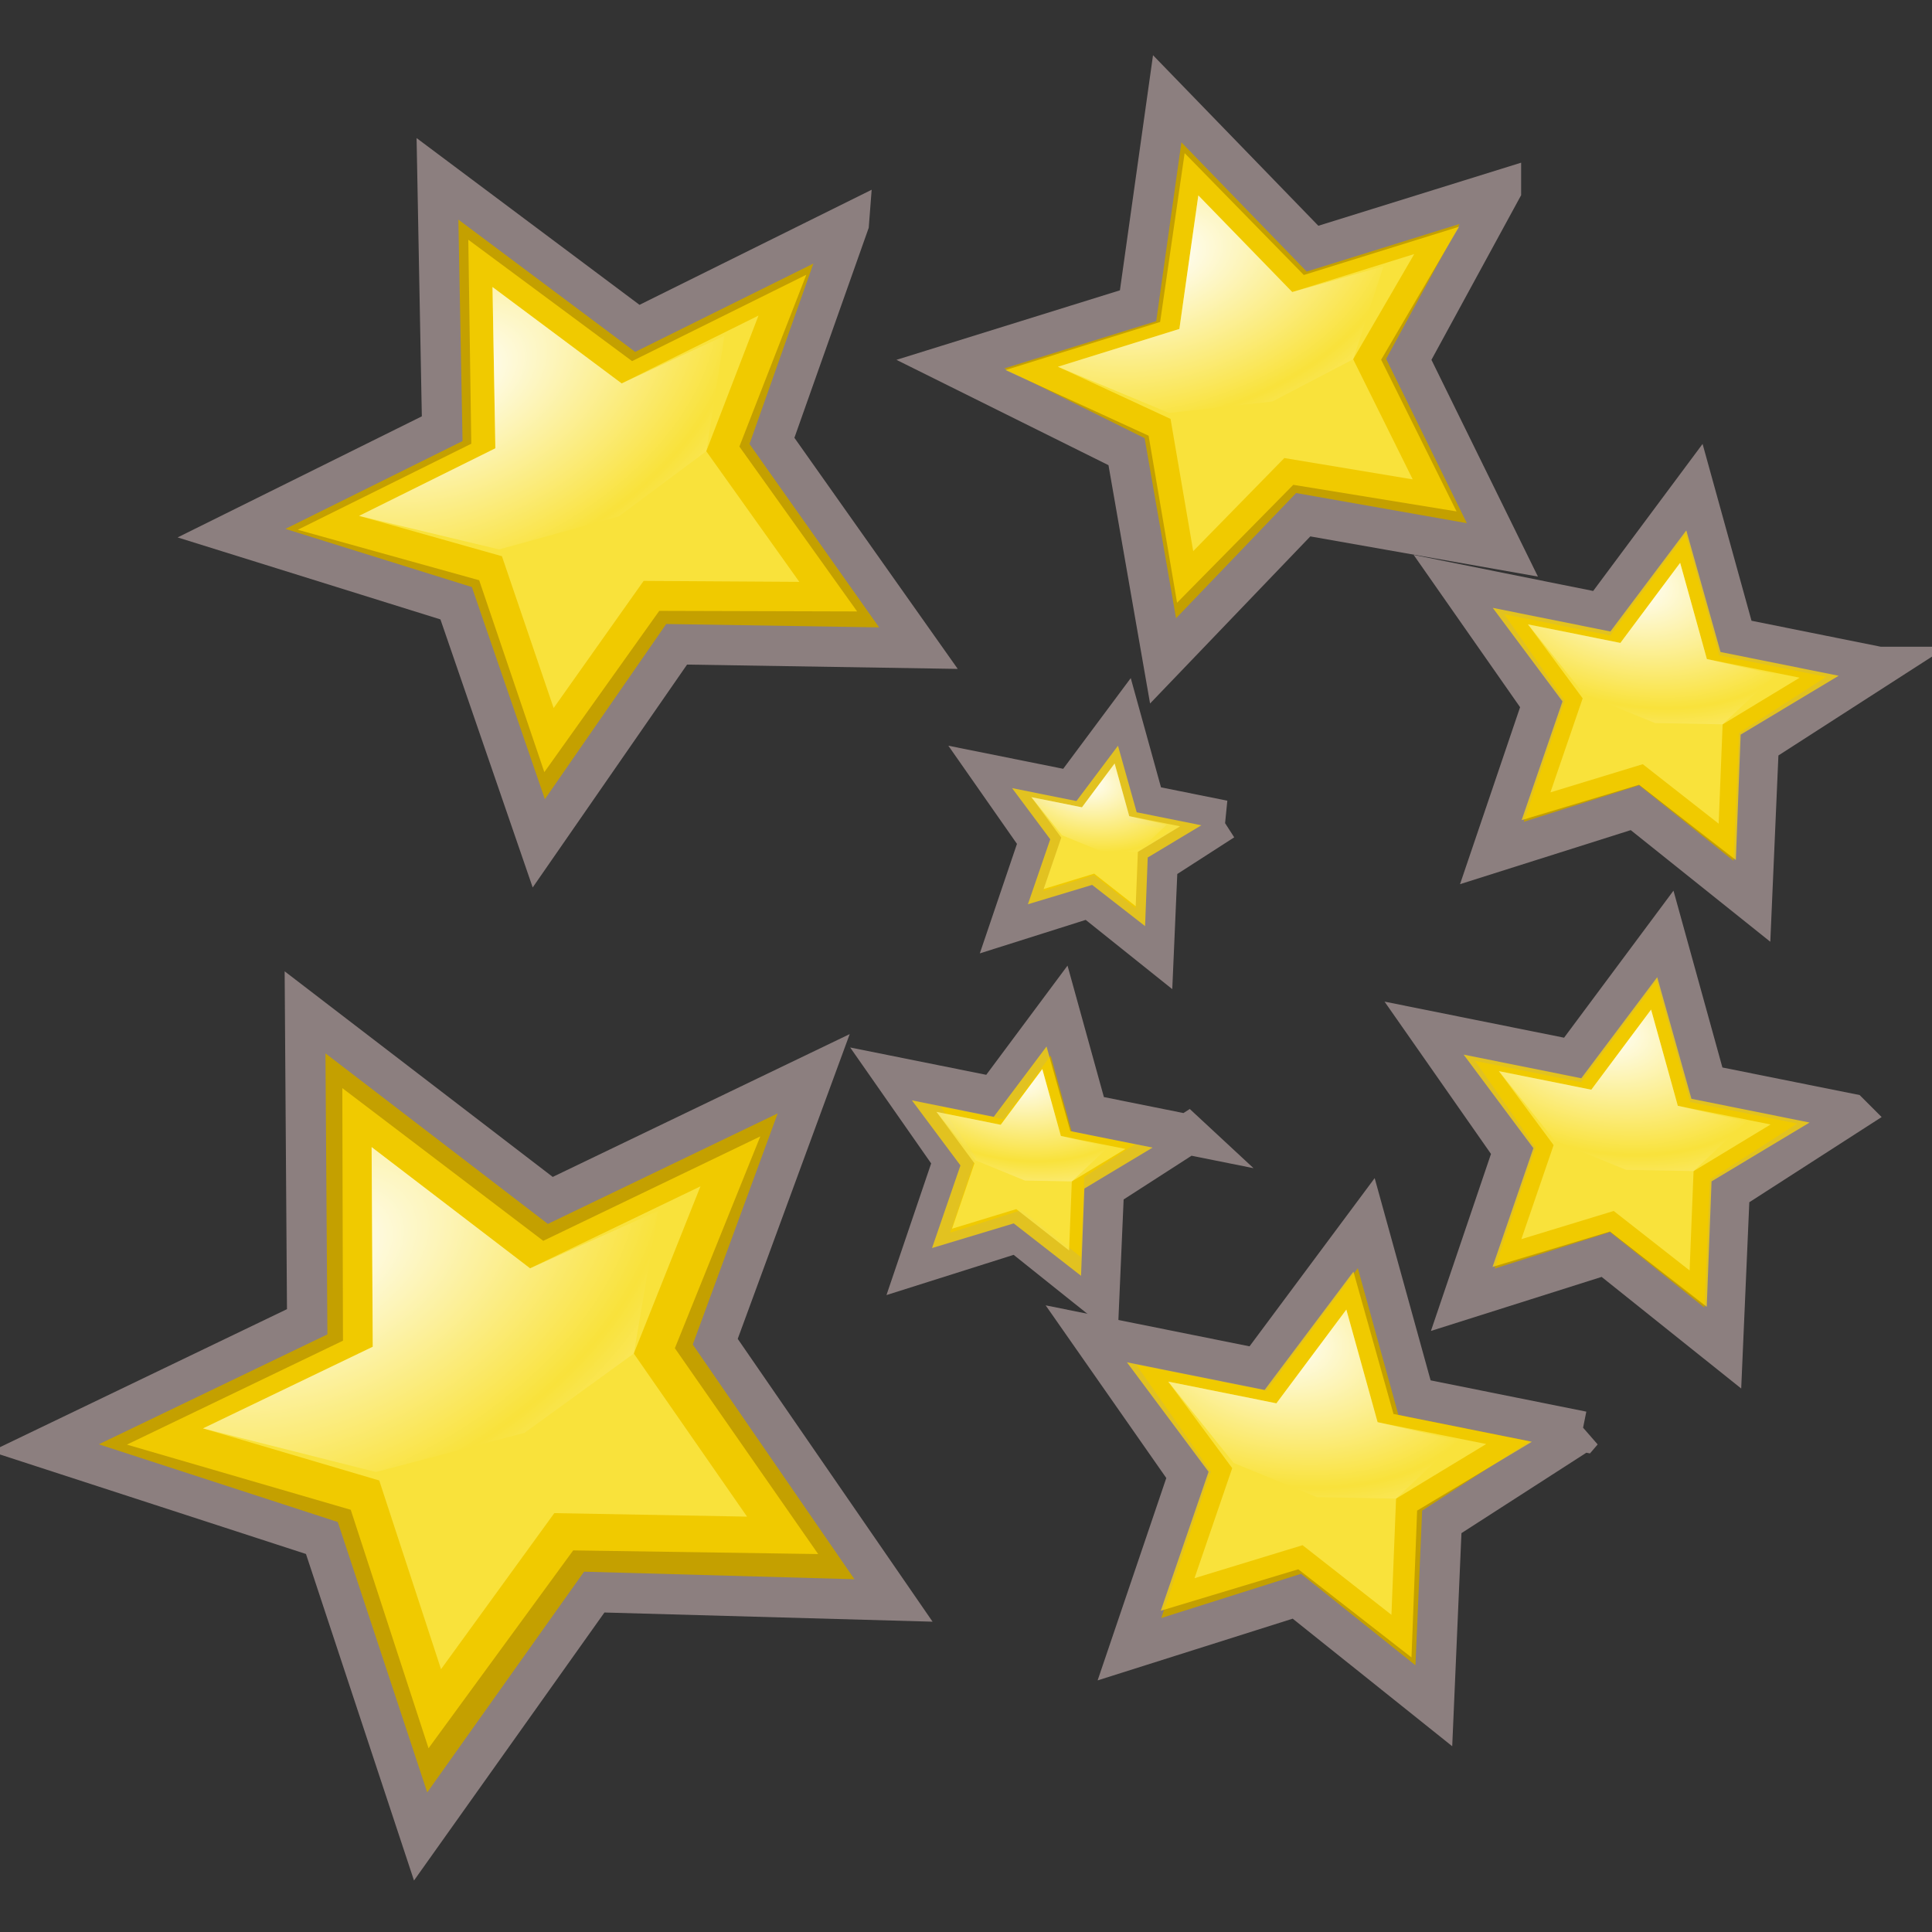 <?xml version="1.0" encoding="UTF-8" standalone="no"?>
<!-- Created with Inkscape (http://www.inkscape.org/) -->

<svg
   xmlns:dc="http://purl.org/dc/elements/1.1/"
   xmlns:cc="http://creativecommons.org/ns#"
   xmlns:rdf="http://www.w3.org/1999/02/22-rdf-syntax-ns#"
   xmlns:svg="http://www.w3.org/2000/svg"
   xmlns="http://www.w3.org/2000/svg"
   xmlns:xlink="http://www.w3.org/1999/xlink"
   xmlns:sodipodi="http://sodipodi.sourceforge.net/DTD/sodipodi-0.dtd"
   xmlns:inkscape="http://www.inkscape.org/namespaces/inkscape"
   width="48"
   height="48"
   id="svg2863"
   version="1.1"
   inkscape:version="0.47+devel r9474"
   sodipodi:docname="plugin-stars.svg">
  <rect width="100%" height="100%" fill="#333333" stroke="none"/>
  <defs
     id="defs2865">
    <linearGradient
       id="linearGradient1545">
      <stop
         id="stop1546"
         offset="0"
         style="stop-color: rgb(255, 255, 255); stop-opacity: 1;" />
      <stop
         id="stop1547"
         offset="1"
         style="stop-color: rgb(255, 255, 255); stop-opacity: 0;" />
    </linearGradient>
    <radialGradient
       inkscape:collect="always"
       xlink:href="#linearGradient1545"
       id="radialGradient3073"
       gradientUnits="userSpaceOnUse"
       gradientTransform="matrix(0.258,-0.124,0.08,0.165,-53.184,932.93)"
       spreadMethod="reflect"
       cx="245.416"
       cy="397.961"
       fx="245.416"
       fy="397.961"
       r="184.671" />
    <radialGradient
       inkscape:collect="always"
       xlink:href="#linearGradient1545"
       id="radialGradient3105"
       gradientUnits="userSpaceOnUse"
       gradientTransform="scale(1.288,0.777)"
       spreadMethod="reflect"
       cx="245.416"
       cy="397.946"
       fx="245.416"
       fy="397.946"
       r="184.679" />
    <radialGradient
       inkscape:collect="always"
       xlink:href="#linearGradient1545"
       id="radialGradient3894"
       gradientUnits="userSpaceOnUse"
       gradientTransform="scale(1.288,0.777)"
       spreadMethod="reflect"
       cx="245.416"
       cy="397.946"
       fx="245.416"
       fy="397.946"
       r="184.679" />
    <radialGradient
       inkscape:collect="always"
       xlink:href="#linearGradient1545"
       id="radialGradient3896"
       gradientUnits="userSpaceOnUse"
       gradientTransform="matrix(0.258,-0.124,0.08,0.165,-53.184,932.93)"
       spreadMethod="reflect"
       cx="245.416"
       cy="397.961"
       fx="245.416"
       fy="397.961"
       r="184.671" />
    <radialGradient
       inkscape:collect="always"
       xlink:href="#linearGradient1545"
       id="radialGradient3928"
       gradientUnits="userSpaceOnUse"
       gradientTransform="scale(1.288,0.777)"
       spreadMethod="reflect"
       cx="245.416"
       cy="397.946"
       fx="245.416"
       fy="397.946"
       r="184.679" />
    <radialGradient
       inkscape:collect="always"
       xlink:href="#linearGradient1545"
       id="radialGradient3930"
       gradientUnits="userSpaceOnUse"
       gradientTransform="matrix(0.258,-0.124,0.08,0.165,-53.184,932.93)"
       spreadMethod="reflect"
       cx="245.416"
       cy="397.961"
       fx="245.416"
       fy="397.961"
       r="184.671" />
    <radialGradient
       inkscape:collect="always"
       xlink:href="#linearGradient1545"
       id="radialGradient3998"
       gradientUnits="userSpaceOnUse"
       gradientTransform="scale(1.288,0.777)"
       spreadMethod="reflect"
       cx="245.416"
       cy="397.946"
       fx="245.416"
       fy="397.946"
       r="184.679" />
    <radialGradient
       inkscape:collect="always"
       xlink:href="#linearGradient1545"
       id="radialGradient4000"
       gradientUnits="userSpaceOnUse"
       gradientTransform="matrix(0.258,-0.124,0.08,0.165,-53.184,932.93)"
       spreadMethod="reflect"
       cx="245.416"
       cy="397.961"
       fx="245.416"
       fy="397.961"
       r="184.671" />
    <radialGradient
       inkscape:collect="always"
       xlink:href="#linearGradient1545"
       id="radialGradient4050"
       gradientUnits="userSpaceOnUse"
       gradientTransform="scale(1.288,0.777)"
       spreadMethod="reflect"
       cx="245.416"
       cy="397.946"
       fx="245.416"
       fy="397.946"
       r="184.679" />
    <radialGradient
       inkscape:collect="always"
       xlink:href="#linearGradient1545"
       id="radialGradient4052"
       gradientUnits="userSpaceOnUse"
       gradientTransform="matrix(0.258,-0.124,0.08,0.165,-53.184,932.93)"
       spreadMethod="reflect"
       cx="245.416"
       cy="397.961"
       fx="245.416"
       fy="397.961"
       r="184.671" />
    <radialGradient
       inkscape:collect="always"
       xlink:href="#linearGradient1545"
       id="radialGradient4102"
       gradientUnits="userSpaceOnUse"
       gradientTransform="scale(1.288,0.777)"
       spreadMethod="reflect"
       cx="245.416"
       cy="397.946"
       fx="245.416"
       fy="397.946"
       r="184.679" />
    <radialGradient
       inkscape:collect="always"
       xlink:href="#linearGradient1545"
       id="radialGradient4104"
       gradientUnits="userSpaceOnUse"
       gradientTransform="matrix(0.258,-0.124,0.08,0.165,-53.184,932.93)"
       spreadMethod="reflect"
       cx="245.416"
       cy="397.961"
       fx="245.416"
       fy="397.961"
       r="184.671" />
    <radialGradient
       inkscape:collect="always"
       xlink:href="#linearGradient1545"
       id="radialGradient4129"
       gradientUnits="userSpaceOnUse"
       gradientTransform="scale(1.288,0.777)"
       spreadMethod="reflect"
       cx="245.416"
       cy="397.946"
       fx="245.416"
       fy="397.946"
       r="184.679" />
    <radialGradient
       inkscape:collect="always"
       xlink:href="#linearGradient1545"
       id="radialGradient4131"
       gradientUnits="userSpaceOnUse"
       gradientTransform="matrix(0.258,-0.124,0.08,0.165,-53.184,932.93)"
       spreadMethod="reflect"
       cx="245.416"
       cy="397.961"
       fx="245.416"
       fy="397.961"
       r="184.671" />
    <radialGradient
       inkscape:collect="always"
       xlink:href="#linearGradient1545"
       id="radialGradient4145"
       gradientUnits="userSpaceOnUse"
       gradientTransform="scale(1.288,0.777)"
       spreadMethod="reflect"
       cx="245.416"
       cy="397.946"
       fx="245.416"
       fy="397.946"
       r="184.679" />
    <radialGradient
       inkscape:collect="always"
       xlink:href="#linearGradient1545"
       id="radialGradient4147"
       gradientUnits="userSpaceOnUse"
       gradientTransform="matrix(0.258,-0.124,0.08,0.165,-53.184,932.93)"
       spreadMethod="reflect"
       cx="245.416"
       cy="397.961"
       fx="245.416"
       fy="397.961"
       r="184.671" />
    <radialGradient
       inkscape:collect="always"
       xlink:href="#linearGradient1545"
       id="radialGradient3788"
       gradientUnits="userSpaceOnUse"
       gradientTransform="matrix(0.046,-0.022,0.014,0.03,-9.101,1028.983)"
       spreadMethod="reflect"
       cx="245.416"
       cy="397.961"
       fx="245.416"
       fy="397.961"
       r="184.671" />
    <radialGradient
       inkscape:collect="always"
       xlink:href="#linearGradient1545"
       id="radialGradient3795"
       gradientUnits="userSpaceOnUse"
       gradientTransform="matrix(0.037,-0.018,0.012,0.024,-2.609,1008.54)"
       spreadMethod="reflect"
       cx="245.416"
       cy="397.961"
       fx="245.416"
       fy="397.961"
       r="184.671" />
    <radialGradient
       inkscape:collect="always"
       xlink:href="#linearGradient1545"
       id="radialGradient3802"
       gradientUnits="userSpaceOnUse"
       gradientTransform="matrix(0.033,-0.01,0.007,0.021,17.905,1004.816)"
       spreadMethod="reflect"
       cx="245.416"
       cy="397.961"
       fx="245.416"
       fy="397.961"
       r="184.671" />
    <radialGradient
       inkscape:collect="always"
       xlink:href="#linearGradient1545"
       id="radialGradient3809"
       gradientUnits="userSpaceOnUse"
       gradientTransform="matrix(0.025,0.005,-0.003,0.016,35.589,1011.269)"
       spreadMethod="reflect"
       cx="245.416"
       cy="397.961"
       fx="245.416"
       fy="397.961"
       r="184.671" />
    <radialGradient
       inkscape:collect="always"
       xlink:href="#linearGradient1545"
       id="radialGradient3816"
       gradientUnits="userSpaceOnUse"
       gradientTransform="matrix(0.014,0.003,-0.002,0.009,24.326,1019.461)"
       spreadMethod="reflect"
       cx="245.416"
       cy="397.961"
       fx="245.416"
       fy="397.961"
       r="184.671" />
    <radialGradient
       inkscape:collect="always"
       xlink:href="#linearGradient1545"
       id="radialGradient3823"
       gradientUnits="userSpaceOnUse"
       gradientTransform="matrix(0.018,0.003,-0.002,0.011,21.614,1025.998)"
       spreadMethod="reflect"
       cx="245.416"
       cy="397.961"
       fx="245.416"
       fy="397.961"
       r="184.671" />
    <radialGradient
       inkscape:collect="always"
       xlink:href="#linearGradient1545"
       id="radialGradient3830"
       gradientUnits="userSpaceOnUse"
       gradientTransform="matrix(0.029,0.006,-0.004,0.019,26.247,1028.615)"
       spreadMethod="reflect"
       cx="245.416"
       cy="397.961"
       fx="245.416"
       fy="397.961"
       r="184.671" />
    <radialGradient
       inkscape:collect="always"
       xlink:href="#linearGradient1545"
       id="radialGradient3837"
       gradientUnits="userSpaceOnUse"
       gradientTransform="matrix(0.025,0.005,-0.003,0.016,34.866,1022.369)"
       spreadMethod="reflect"
       cx="245.416"
       cy="397.961"
       fx="245.416"
       fy="397.961"
       r="184.671" />
  </defs>
  <sodipodi:namedview
     id="base"
     pagecolor="#ffffff"
     bordercolor="#666666"
     borderopacity="1.0"
     inkscape:pageopacity="0.0"
     inkscape:pageshadow="2"
     inkscape:zoom="11.461022"
     inkscape:cx="8.861734"
     inkscape:cy="24"
     inkscape:document-units="px"
     inkscape:current-layer="layer1"
     showgrid="false"
     inkscape:window-width="1280"
     inkscape:window-height="975"
     inkscape:window-x="0"
     inkscape:window-y="24"
     inkscape:window-maximized="1"
     inkscape:object-nodes="true"
     inkscape:snap-global="false" />
  <g
     inkscape:label="Layer 1"
     inkscape:groupmode="layer"
     id="layer1"
     transform="translate(0,-1004.362)">
    <path
       inkscape:connector-curvature="0"
       d="m 20.216,1031.039 -2.446,6.657 4.429,6.429 -7.435,-0.208 -4.314,6.071 -2.453,-7.415 -6.883,-2.238 6.518,-3.134 -0.053,-7.688 6.093,4.673 6.544,-3.147 z"
       id="path2950"
       sodipodi:nodetypes="ccccccccccc"
       style="fill:#c4a000;fill-opacity:1;fill-rule:evenodd;stroke:#8c7f7f;stroke-width:1;stroke-linecap:butt;stroke-linejoin:miter;stroke-miterlimit:4;stroke-opacity:1;stroke-dasharray:none" />
    <path
       inkscape:connector-curvature="0"
       d="m 18.889,1032.597 -2.122,5.261 3.56,5.114 -6.086,-0.091 -3.594,4.916 -1.933,-5.925 -5.561,-1.619 5.368,-2.582 -0.016,-6.275 4.992,3.794 5.39,-2.593 z"
       id="path2952"
       sodipodi:nodetypes="ccccccccccc"
       style="fill:#ffd800;fill-opacity:0.75;fill-rule:evenodd;stroke:none" />
    <path
       inkscape:connector-curvature="0"
       d="m 17.403,1033.836 -1.656,4.154 2.813,4.052 -4.788,-0.087 -2.815,3.878 -1.535,-4.689 -4.379,-1.294 4.217,-2.028 -0.028,-4.961 3.937,3.012 4.234,-2.037 z"
       id="path2954"
       sodipodi:nodetypes="ccccccccccc"
       style="fill:#fce94f;fill-opacity:0.75;fill-rule:evenodd;stroke:none" />
    <path
       inkscape:href="#path1540"
       d="M 367.969,246.625 332,322.188 l -78.938,-0.125 57.312,48 63.219,12.25 55.719,-10 35.156,-49.469 L 405.688,321.25 367.969,246.625 z"
       id="path2956"
       inkscape:original="M 367.96875 246.625 L 332 322.1875 L 253.0625 322.0625 L 310.375 370.0625 L 373.59375 382.3125 L 429.3125 372.3125 L 464.46875 322.84375 L 405.6875 321.25 L 367.96875 246.625 z "
       inkscape:radius="0"
       sodipodi:type="inkscape:offset"
       style="fill:url(#radialGradient3105);fill-opacity:1;fill-rule:evenodd;stroke:none"
       transform="matrix(0.178,-0.086,0.092,0.19,-30.697,945.314)"
       xlink:href="#path1540" />
    <path
       inkscape:connector-curvature="0"
       d="m 16.35,1034.444 -0.603,3.546 -2.716,1.97 -3.691,0.974 -4.296,-1.084 4.217,-2.028 -0.028,-4.961 3.937,3.012 3.181,-1.428 z"
       id="path2958"
       sodipodi:nodetypes="ccccccccc"
       style="fill:url(#radialGradient3788);fill-opacity:1;fill-rule:evenodd;stroke:none" />
    <path
       style="fill:#c4a000;fill-opacity:1;fill-rule:evenodd;stroke:#8c7f7f;stroke-width:1;stroke-linecap:butt;stroke-linejoin:miter;stroke-miterlimit:4;stroke-opacity:1;stroke-dasharray:none"
       sodipodi:nodetypes="ccccccccccc"
       id="path3884"
       d="m 39.314,1039.923 -3.493,2.249 -0.198,4.569 -3.403,-2.721 -4.159,1.316 1.47,-4.332 -2.428,-3.475 4.153,0.835 2.688,-3.613 1.199,4.335 4.17,0.838 z"
       inkscape:connector-curvature="0" />
    <path
       style="fill:#ffd800;fill-opacity:0.75;fill-rule:evenodd;stroke:none"
       sodipodi:nodetypes="ccccccccccc"
       id="path3886"
       d="m 38.057,1040.183 -2.849,1.71 -0.14,3.647 -2.813,-2.19 -3.415,1.03 1.187,-3.452 -2.029,-2.72 3.421,0.687 2.207,-2.939 0.995,3.536 3.435,0.69 z"
       inkscape:connector-curvature="0" />
    <path
       style="fill:#fce94f;fill-opacity:0.75;fill-rule:evenodd;stroke:none"
       sodipodi:nodetypes="ccccccccccc"
       id="path3888"
       d="m 36.925,1040.238 -2.24,1.357 -0.115,2.887 -2.208,-1.73 -2.685,0.82 0.937,-2.734 -1.591,-2.15 2.687,0.54 1.738,-2.329 0.777,2.797 2.698,0.542 z"
       inkscape:connector-curvature="0" />
    <path
       xlink:href="#path1540"
       transform="matrix(0.178,-0.086,0.092,0.19,-30.697,945.314)"
       style="fill:url(#radialGradient3894);fill-opacity:1;fill-rule:evenodd;stroke:none"
       sodipodi:type="inkscape:offset"
       inkscape:radius="0"
       inkscape:original="M 367.96875 246.625 L 332 322.1875 L 253.0625 322.0625 L 310.375 370.0625 L 373.59375 382.3125 L 429.3125 372.3125 L 464.46875 322.84375 L 405.6875 321.25 L 367.96875 246.625 z "
       id="path3890"
       d="M 367.969,246.625 332,322.188 l -78.938,-0.125 57.312,48 63.219,12.25 55.719,-10 35.156,-49.469 L 405.688,321.25 367.969,246.625 z"
       inkscape:href="#path1540" />
    <path
       style="fill:url(#radialGradient3830);fill-opacity:1;fill-rule:evenodd;stroke:none"
       sodipodi:nodetypes="ccccccccc"
       id="path3892"
       d="m 36.218,1040.15 -1.533,1.445 -1.965,-0.037 -2.069,-0.848 -1.626,-2.023 2.687,0.54 1.738,-2.329 0.777,2.797 1.991,0.455 z"
       inkscape:connector-curvature="0" />
    <path
       inkscape:connector-curvature="0"
       d="m 45.957,1032.03 -2.984,1.921 -0.17,3.903 -2.907,-2.325 -3.554,1.125 1.256,-3.702 -2.075,-2.969 3.548,0.713 2.297,-3.087 1.025,3.704 3.563,0.716 z"
       id="path3918"
       sodipodi:nodetypes="ccccccccccc"
       style="fill:#c4a000;fill-opacity:1;fill-rule:evenodd;stroke:#8c7f7f;stroke-width:1;stroke-linecap:butt;stroke-linejoin:miter;stroke-miterlimit:4;stroke-opacity:1;stroke-dasharray:none" />
    <path
       inkscape:connector-curvature="0"
       d="m 44.957,1032.252 -2.434,1.461 -0.12,3.116 -2.403,-1.871 -2.918,0.88 1.015,-2.95 -1.733,-2.324 2.923,0.587 1.886,-2.511 0.85,3.021 2.935,0.59 z"
       id="path3920"
       sodipodi:nodetypes="ccccccccccc"
       style="fill:#ffd800;fill-opacity:0.75;fill-rule:evenodd;stroke:none" />
    <path
       inkscape:connector-curvature="0"
       d="m 43.99,1032.299 -1.914,1.16 -0.098,2.467 -1.886,-1.478 -2.294,0.7 0.801,-2.336 -1.359,-1.837 2.296,0.461 1.485,-1.99 0.664,2.39 2.305,0.463 z"
       id="path3922"
       sodipodi:nodetypes="ccccccccccc"
       style="fill:#fce94f;fill-opacity:0.75;fill-rule:evenodd;stroke:none" />
    <path
       inkscape:href="#path1540"
       d="M 367.969,246.625 332,322.188 l -78.938,-0.125 57.312,48 63.219,12.25 55.719,-10 35.156,-49.469 L 405.688,321.25 367.969,246.625 z"
       id="path3924"
       inkscape:original="M 367.96875 246.625 L 332 322.1875 L 253.0625 322.0625 L 310.375 370.0625 L 373.59375 382.3125 L 429.3125 372.3125 L 464.46875 322.84375 L 405.6875 321.25 L 367.96875 246.625 z "
       inkscape:radius="0"
       sodipodi:type="inkscape:offset"
       style="fill:url(#radialGradient3928);fill-opacity:1;fill-rule:evenodd;stroke:none"
       transform="matrix(0.178,-0.086,0.092,0.19,-30.697,945.314)"
       xlink:href="#path1540" />
    <path
       inkscape:connector-curvature="0"
       d="m 43.386,1032.224 -1.31,1.234 -1.679,-0.032 -1.768,-0.724 -1.389,-1.728 2.296,0.461 1.485,-1.99 0.664,2.39 1.701,0.389 z"
       id="path3926"
       sodipodi:nodetypes="ccccccccc"
       style="fill:url(#radialGradient3837);fill-opacity:1;fill-rule:evenodd;stroke:none" />
    <path
       style="fill:#c4a000;fill-opacity:1;fill-rule:evenodd;stroke:#8c7f7f;stroke-width:1;stroke-linecap:butt;stroke-linejoin:miter;stroke-miterlimit:4;stroke-opacity:1;stroke-dasharray:none"
       sodipodi:nodetypes="ccccccccccc"
       id="path3970"
       d="m 46.68,1020.93 -2.984,1.921 -0.17,3.903 -2.907,-2.325 -3.554,1.125 1.256,-3.701 -2.075,-2.969 3.548,0.713 2.297,-3.087 1.025,3.704 3.563,0.716 z"
       inkscape:connector-curvature="0" />
    <path
       style="fill:#ffd800;fill-opacity:0.75;fill-rule:evenodd;stroke:none"
       sodipodi:nodetypes="ccccccccccc"
       id="path3972"
       d="m 45.68,1021.152 -2.434,1.461 -0.12,3.116 -2.403,-1.871 -2.918,0.88 1.015,-2.95 -1.733,-2.324 2.923,0.587 1.886,-2.511 0.85,3.021 2.935,0.59 z"
       inkscape:connector-curvature="0" />
    <path
       style="fill:#fce94f;fill-opacity:0.75;fill-rule:evenodd;stroke:none"
       sodipodi:nodetypes="ccccccccccc"
       id="path3974"
       d="m 44.712,1021.199 -1.914,1.16 -0.098,2.467 -1.886,-1.478 -2.294,0.7 0.801,-2.336 -1.359,-1.837 2.296,0.461 1.485,-1.99 0.664,2.39 2.305,0.463 z"
       inkscape:connector-curvature="0" />
    <path
       xlink:href="#path1540"
       transform="matrix(0.178,-0.086,0.092,0.19,-30.697,945.314)"
       style="fill:url(#radialGradient3998);fill-opacity:1;fill-rule:evenodd;stroke:none"
       sodipodi:type="inkscape:offset"
       inkscape:radius="0"
       inkscape:original="M 367.96875 246.625 L 332 322.1875 L 253.0625 322.0625 L 310.375 370.0625 L 373.59375 382.3125 L 429.3125 372.3125 L 464.46875 322.84375 L 405.6875 321.25 L 367.96875 246.625 z "
       id="path3976"
       d="M 367.969,246.625 332,322.188 l -78.938,-0.125 57.312,48 63.219,12.25 55.719,-10 35.156,-49.469 L 405.688,321.25 367.969,246.625 z"
       inkscape:href="#path1540" />
    <path
       style="fill:url(#radialGradient3809);fill-opacity:1;fill-rule:evenodd;stroke:none"
       sodipodi:nodetypes="ccccccccc"
       id="path3978"
       d="m 44.108,1021.124 -1.31,1.234 -1.679,-0.032 -1.768,-0.724 -1.389,-1.728 2.296,0.461 1.485,-1.99 0.664,2.39 1.701,0.389 z"
       inkscape:connector-curvature="0" />
    <path
       inkscape:connector-curvature="0"
       d="m 29.504,1032.545 -2.076,1.337 -0.118,2.716 -2.023,-1.617 -2.472,0.782 0.874,-2.575 -1.443,-2.066 2.469,0.496 1.598,-2.147 0.713,2.577 2.479,0.498 z"
       id="path4040"
       sodipodi:nodetypes="ccccccccccc"
       style="fill:#c4a000;fill-opacity:1;fill-rule:evenodd;stroke:#8c7f7f;stroke-width:1;stroke-linecap:butt;stroke-linejoin:miter;stroke-miterlimit:4;stroke-opacity:1;stroke-dasharray:none" />
    <path
       inkscape:connector-curvature="0"
       d="m 28.634,1032.874 -1.693,1.017 -0.083,2.168 -1.672,-1.302 -2.03,0.612 0.706,-2.052 -1.206,-1.617 2.033,0.409 1.312,-1.747 0.591,2.102 2.042,0.41 z"
       id="path4042"
       sodipodi:nodetypes="ccccccccccc"
       style="fill:#ffd800;fill-opacity:0.75;fill-rule:evenodd;stroke:none" />
    <path
       inkscape:connector-curvature="0"
       d="m 27.961,1032.907 -1.332,0.807 -0.068,1.716 -1.312,-1.028 -1.596,0.487 0.557,-1.625 -0.945,-1.278 1.597,0.321 1.033,-1.385 0.462,1.663 1.604,0.322 z"
       id="path4044"
       sodipodi:nodetypes="ccccccccccc"
       style="fill:#fce94f;fill-opacity:0.75;fill-rule:evenodd;stroke:none" />
    <path
       inkscape:href="#path1540"
       d="M 367.969,246.625 332,322.188 l -78.938,-0.125 57.312,48 63.219,12.25 55.719,-10 35.156,-49.469 L 405.688,321.25 367.969,246.625 z"
       id="path4046"
       inkscape:original="M 367.96875 246.625 L 332 322.1875 L 253.0625 322.0625 L 310.375 370.0625 L 373.59375 382.3125 L 429.3125 372.3125 L 464.46875 322.84375 L 405.6875 321.25 L 367.96875 246.625 z "
       inkscape:radius="0"
       sodipodi:type="inkscape:offset"
       style="fill:url(#radialGradient4050);fill-opacity:1;fill-rule:evenodd;stroke:none"
       transform="matrix(0.178,-0.086,0.092,0.19,-30.697,945.314)"
       xlink:href="#path1540" />
    <path
       inkscape:connector-curvature="0"
       d="m 27.541,1032.855 -0.911,0.859 -1.168,-0.022 -1.23,-0.504 -0.966,-1.202 1.597,0.321 1.033,-1.385 0.462,1.663 1.184,0.27 z"
       id="path4048"
       sodipodi:nodetypes="ccccccccc"
       style="fill:url(#radialGradient3823);fill-opacity:1;fill-rule:evenodd;stroke:none" />
    <path
       style="fill:#c4a000;fill-opacity:1;fill-rule:evenodd;stroke:#8c7f7f;stroke-width:1;stroke-linecap:butt;stroke-linejoin:miter;stroke-miterlimit:4;stroke-opacity:1;stroke-dasharray:none"
       sodipodi:nodetypes="ccccccccccc"
       id="path4092"
       d="m 30.393,1024.745 -1.632,1.051 -0.093,2.135 -1.59,-1.272 -1.944,0.615 0.687,-2.025 -1.135,-1.624 1.941,0.39 1.257,-1.688 0.561,2.026 1.949,0.392 z"
       inkscape:connector-curvature="0" />
    <path
       style="fill:#ffd800;fill-opacity:0.75;fill-rule:evenodd;stroke:none"
       sodipodi:nodetypes="ccccccccccc"
       id="path4094"
       d="m 29.846,1024.867 -1.331,0.799 -0.066,1.705 -1.315,-1.024 -1.596,0.481 0.555,-1.614 -0.948,-1.271 1.599,0.321 1.032,-1.374 0.465,1.653 1.606,0.323 z"
       inkscape:connector-curvature="0" />
    <path
       style="fill:#fce94f;fill-opacity:0.75;fill-rule:evenodd;stroke:none"
       sodipodi:nodetypes="ccccccccccc"
       id="path4096"
       d="m 29.317,1024.893 -1.047,0.634 -0.054,1.349 -1.032,-0.809 -1.255,0.383 0.438,-1.278 -0.743,-1.005 1.256,0.252 0.812,-1.089 0.363,1.308 1.261,0.253 z"
       inkscape:connector-curvature="0" />
    <path
       xlink:href="#path1540"
       transform="matrix(0.178,-0.086,0.092,0.19,-30.697,945.314)"
       style="fill:url(#radialGradient4102);fill-opacity:1;fill-rule:evenodd;stroke:none"
       sodipodi:type="inkscape:offset"
       inkscape:radius="0"
       inkscape:original="M 367.96875 246.625 L 332 322.1875 L 253.0625 322.0625 L 310.375 370.0625 L 373.59375 382.3125 L 429.3125 372.3125 L 464.46875 322.84375 L 405.6875 321.25 L 367.96875 246.625 z "
       id="path4098"
       d="M 367.969,246.625 332,322.188 l -78.938,-0.125 57.312,48 63.219,12.25 55.719,-10 35.156,-49.469 L 405.688,321.25 367.969,246.625 z"
       inkscape:href="#path1540" />
    <path
       style="fill:url(#radialGradient3816);fill-opacity:1;fill-rule:evenodd;stroke:none"
       sodipodi:nodetypes="ccccccccc"
       id="path4100"
       d="m 28.987,1024.852 -0.717,0.675 -0.918,-0.017 -0.967,-0.396 -0.76,-0.946 1.256,0.252 0.812,-1.089 0.363,1.308 0.931,0.212 z"
       inkscape:connector-curvature="0" />
    <path
       inkscape:connector-curvature="0"
       d="m 37.292,1009.084 -2.291,4.206 2.325,4.733 -4.948,-0.873 -3.482,3.631 -0.907,-5.197 -4.378,-2.175 4.664,-1.451 0.724,-5.142 3.61,3.724 4.683,-1.457 z"
       id="path4119"
       sodipodi:nodetypes="ccccccccccc"
       style="fill:#c4a000;fill-opacity:1;fill-rule:evenodd;stroke:#8c7f7f;stroke-width:1;stroke-linecap:butt;stroke-linejoin:miter;stroke-miterlimit:4;stroke-opacity:1;stroke-dasharray:none" />
    <path
       inkscape:connector-curvature="0"
       d="m 36.251,1009.994 -1.937,3.305 1.874,3.769 -4.057,-0.661 -2.887,2.93 -0.707,-4.15 -3.556,-1.631 3.842,-1.195 0.609,-4.195 2.961,3.028 3.858,-1.2 z"
       id="path4121"
       sodipodi:nodetypes="ccccccccccc"
       style="fill:#ffd800;fill-opacity:0.75;fill-rule:evenodd;stroke:none" />
    <path
       inkscape:connector-curvature="0"
       d="m 35.136,1010.675 -1.517,2.612 1.48,2.985 -3.19,-0.53 -2.264,2.313 -0.563,-3.285 -2.798,-1.297 3.018,-0.939 0.471,-3.318 2.333,2.401 3.03,-0.943 z"
       id="path4123"
       sodipodi:nodetypes="ccccccccccc"
       style="fill:#fce94f;fill-opacity:0.75;fill-rule:evenodd;stroke:none" />
    <path
       inkscape:href="#path1540"
       d="M 367.969,246.625 332,322.188 l -78.938,-0.125 57.312,48 63.219,12.25 55.719,-10 35.156,-49.469 L 405.688,321.25 367.969,246.625 z"
       id="path4125"
       inkscape:original="M 367.96875 246.625 L 332 322.1875 L 253.0625 322.0625 L 310.375 370.0625 L 373.59375 382.3125 L 429.3125 372.3125 L 464.46875 322.84375 L 405.6875 321.25 L 367.96875 246.625 z "
       inkscape:radius="0"
       sodipodi:type="inkscape:offset"
       style="fill:url(#radialGradient4129);fill-opacity:1;fill-rule:evenodd;stroke:none"
       transform="matrix(0.178,-0.086,0.092,0.19,-30.697,945.314)"
       xlink:href="#path1540" />
    <path
       inkscape:connector-curvature="0"
       d="m 34.372,1010.978 -0.753,2.31 -2.009,1.049 -2.563,0.286 -2.764,-1.149 3.018,-0.939 0.471,-3.318 2.333,2.401 2.266,-0.64 z"
       id="path4127"
       sodipodi:nodetypes="ccccccccc"
       style="fill:url(#radialGradient3802);fill-opacity:1;fill-rule:evenodd;stroke:none" />
    <path
       style="fill:#c4a000;fill-opacity:1;fill-rule:evenodd;stroke:#8c7f7f;stroke-width:1;stroke-linecap:butt;stroke-linejoin:miter;stroke-miterlimit:4;stroke-opacity:1;stroke-dasharray:none"
       sodipodi:nodetypes="ccccccccccc"
       id="path4135"
       d="m 21.09,1009.916 -1.911,5.4 3.639,5.149 -6.007,-0.096 -3.425,4.945 -2.053,-5.965 -5.581,-1.741 5.234,-2.595 -0.117,-6.208 4.966,3.715 5.255,-2.605 z"
       inkscape:connector-curvature="0" />
    <path
       style="fill:#ffd800;fill-opacity:0.75;fill-rule:evenodd;stroke:none"
       sodipodi:nodetypes="ccccccccccc"
       id="path4137"
       d="m 20.033,1011.188 -1.663,4.269 2.925,4.096 -4.916,-0.014 -2.855,4.006 -1.619,-4.767 -4.507,-1.254 4.311,-2.138 -0.074,-5.068 4.069,3.016 4.329,-2.146 z"
       inkscape:connector-curvature="0" />
    <path
       style="fill:#fce94f;fill-opacity:0.75;fill-rule:evenodd;stroke:none"
       sodipodi:nodetypes="ccccccccccc"
       id="path4139"
       d="m 18.845,1012.202 -1.298,3.371 2.312,3.245 -3.868,-0.024 -2.236,3.159 -1.285,-3.772 -3.549,-1.002 3.386,-1.679 -0.071,-4.007 3.209,2.395 3.4,-1.686 z"
       inkscape:connector-curvature="0" />
    <path
       xlink:href="#path1540"
       transform="matrix(0.178,-0.086,0.092,0.19,-30.697,945.314)"
       style="fill:url(#radialGradient4145);fill-opacity:1;fill-rule:evenodd;stroke:none"
       sodipodi:type="inkscape:offset"
       inkscape:radius="0"
       inkscape:original="M 367.96875 246.625 L 332 322.1875 L 253.0625 322.0625 L 310.375 370.0625 L 373.59375 382.3125 L 429.3125 372.3125 L 464.46875 322.84375 L 405.6875 321.25 L 367.96875 246.625 z "
       id="path4141"
       d="M 367.969,246.625 332,322.188 l -78.938,-0.125 57.312,48 63.219,12.25 55.719,-10 35.156,-49.469 L 405.688,321.25 367.969,246.625 z"
       inkscape:href="#path1540" />
    <path
       style="fill:url(#radialGradient3795);fill-opacity:1;fill-rule:evenodd;stroke:none"
       sodipodi:nodetypes="ccccccccc"
       id="path4143"
       d="m 18,1012.704 -0.453,2.869 -2.174,1.618 -2.972,0.822 -3.48,-0.834 3.386,-1.679 -0.071,-4.007 3.209,2.395 2.555,-1.185 z"
       inkscape:connector-curvature="0" />
  </g>
</svg>
